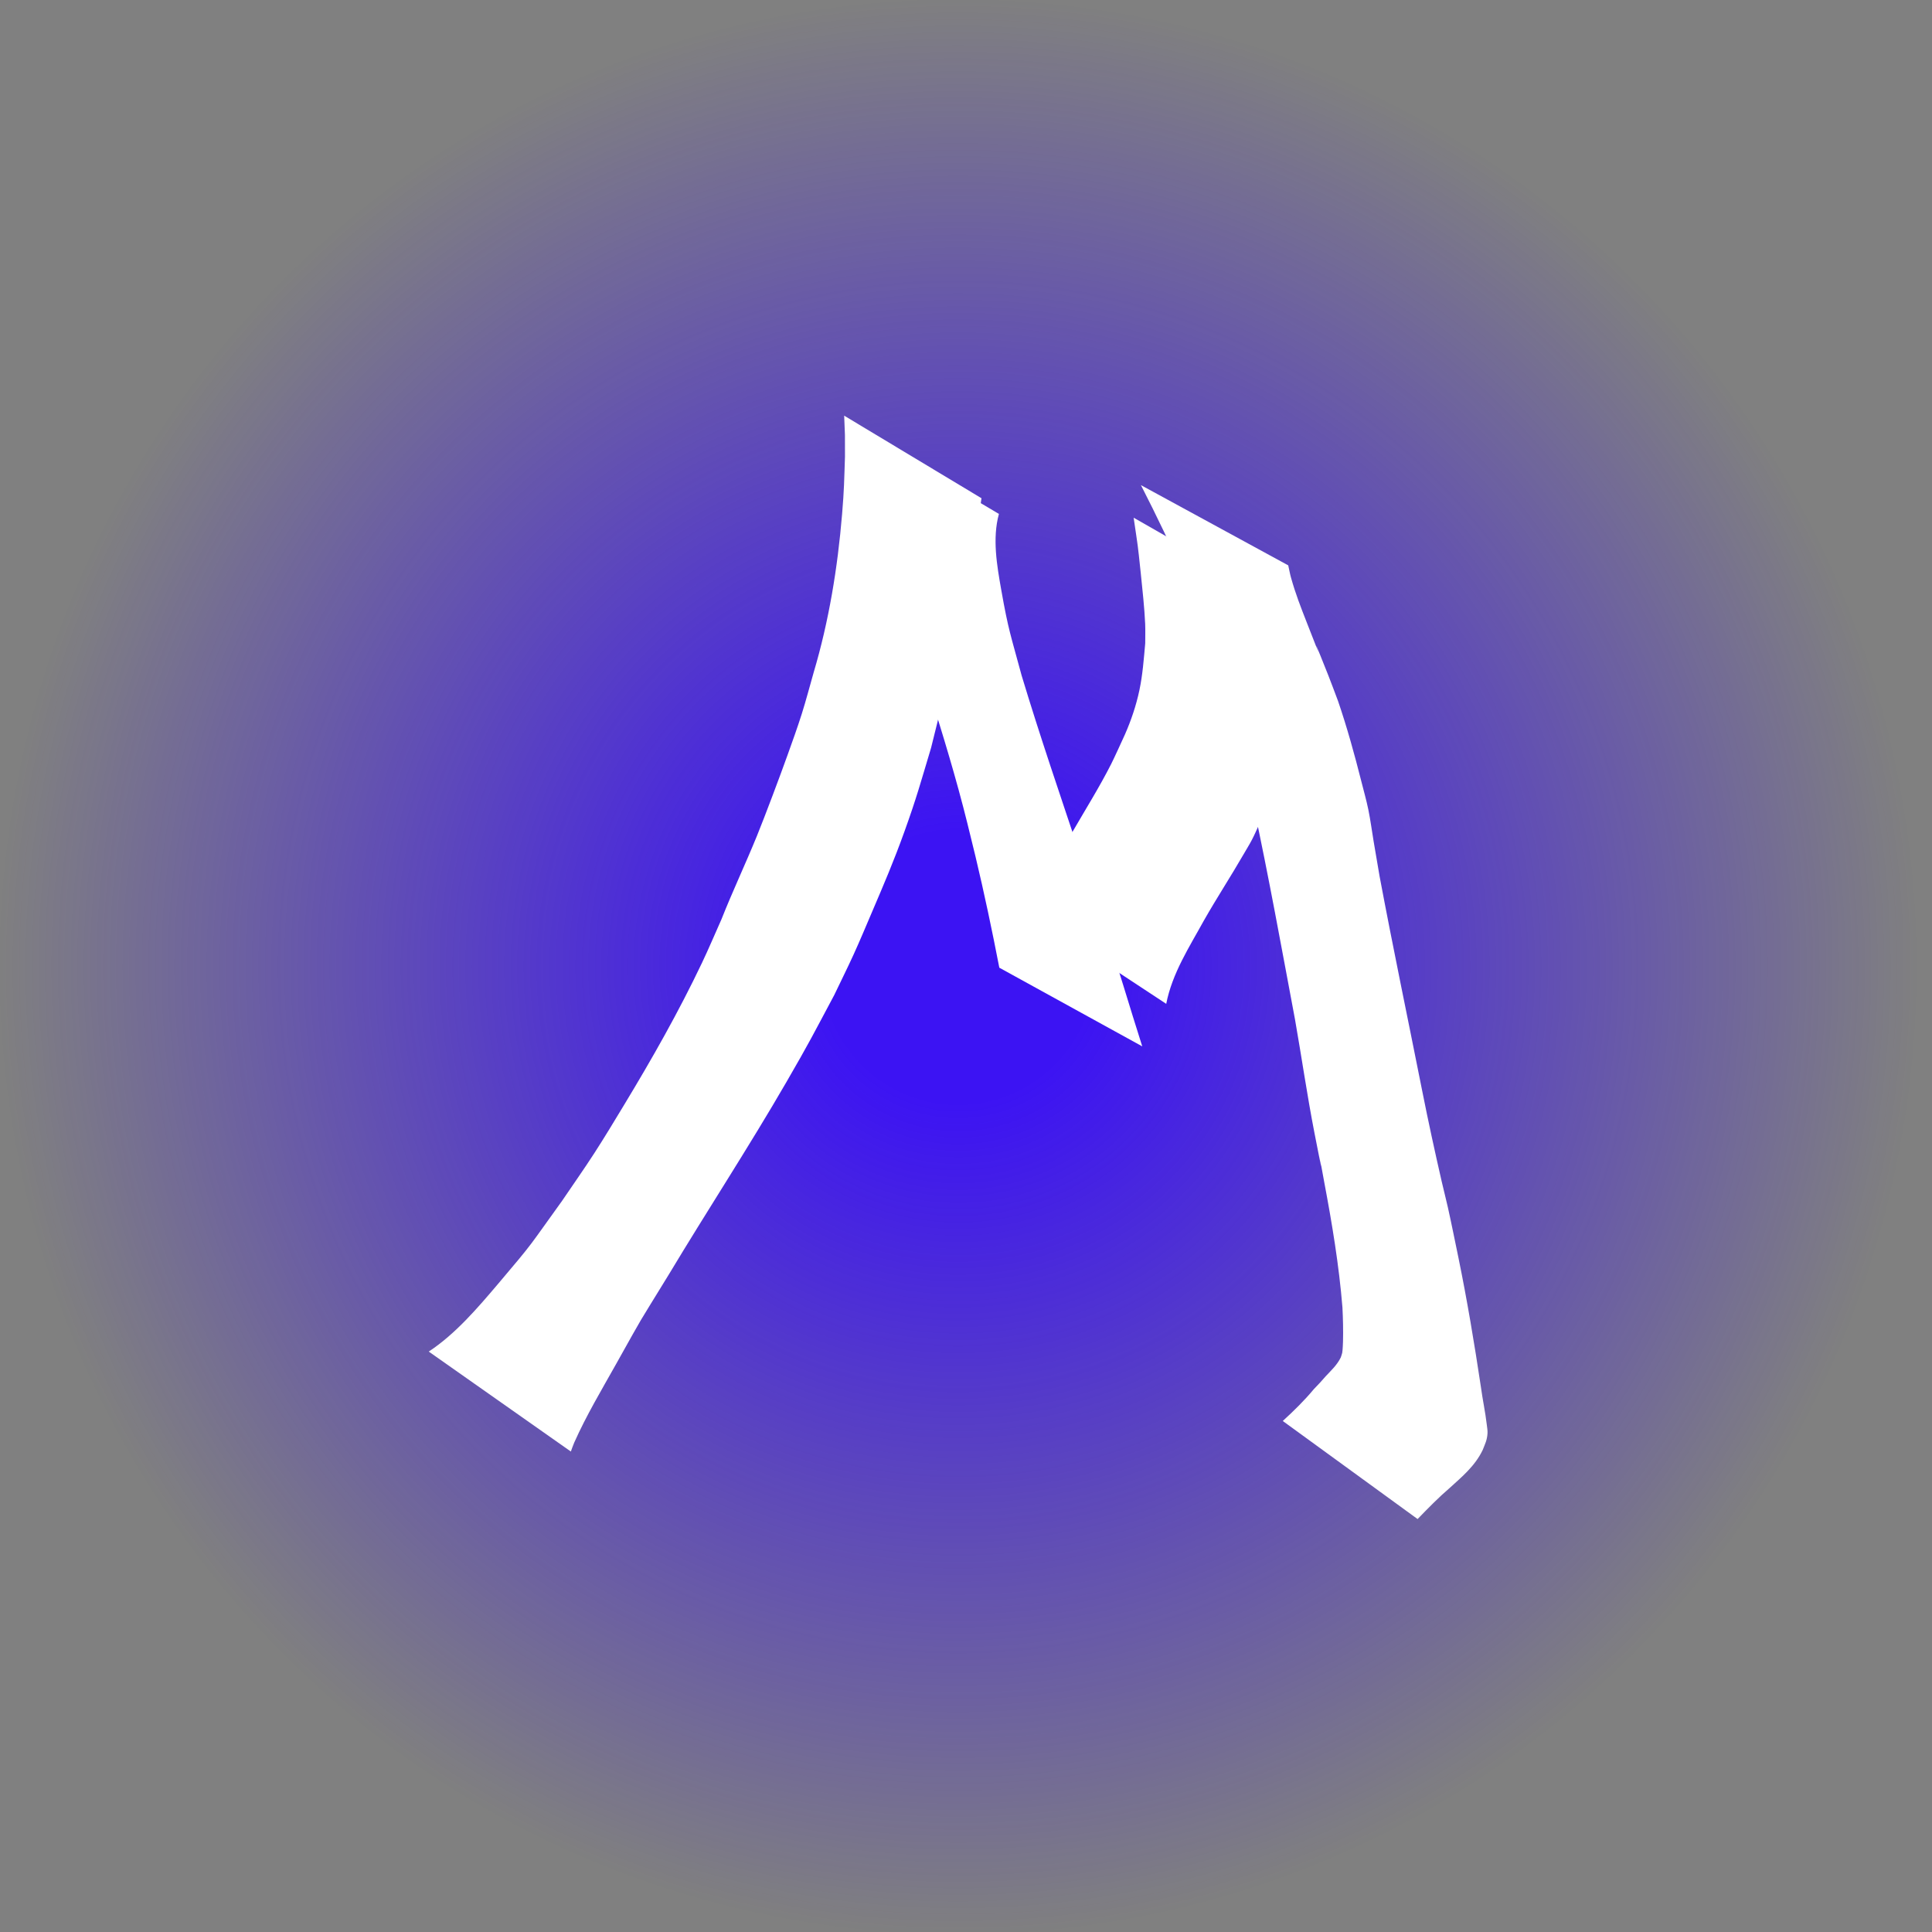 <?xml version="1.0" encoding="UTF-8" standalone="no"?>
<!-- Created with Inkscape (http://www.inkscape.org/) -->

<svg
   width="300mm"
   height="300mm"
   viewBox="0 0 300 300"
   version="1.1"
   id="svg8"
   inkscape:version="1.2.2 (b0a8486541, 2022-12-01)"
   sodipodi:docname="mGrad.svg"
   xmlns:inkscape="http://www.inkscape.org/namespaces/inkscape"
   xmlns:sodipodi="http://sodipodi.sourceforge.net/DTD/sodipodi-0.dtd"
   xmlns:xlink="http://www.w3.org/1999/xlink"
   xmlns="http://www.w3.org/2000/svg"
   xmlns:svg="http://www.w3.org/2000/svg"
   xmlns:rdf="http://www.w3.org/1999/02/22-rdf-syntax-ns#"
   xmlns:cc="http://creativecommons.org/ns#"
   xmlns:dc="http://purl.org/dc/elements/1.1/">
  <rect x="0" y="0" width="300" height="300" fill="#808080" stroke="none"/>
  <defs
     id="defs2">
    <linearGradient
       inkscape:collect="always"
       id="linearGradient1006">
      <stop
         style="stop-color:#3c13f3;stop-opacity:1;"
         offset="0.141"
         id="stop1002" />
      <stop
         style="stop-color:#3c13f3;stop-opacity:0;"
         offset="1"
         id="stop1004" />
    </linearGradient>
    <radialGradient
       inkscape:collect="always"
       xlink:href="#linearGradient1006"
       id="radialGradient1008"
       cx="152.32"
       cy="162.558"
       fx="152.32"
       fy="162.558"
       r="137.158"
       gradientTransform="matrix(1.087,0,0,1.097,-16.799,-31.197)"
       gradientUnits="userSpaceOnUse" />
  </defs>
  <sodipodi:namedview
     id="base"
     pagecolor="#ffffff"
     bordercolor="#666666"
     borderopacity="1.0"
     inkscape:pageopacity="0.0"
     inkscape:pageshadow="2"
     inkscape:zoom="0.48892506"
     inkscape:cx="570.6396"
     inkscape:cy="487.80482"
     inkscape:document-units="mm"
     inkscape:current-layer="layer1"
     showgrid="false"
     inkscape:window-width="1920"
     inkscape:window-height="1043"
     inkscape:window-x="0"
     inkscape:window-y="0"
     inkscape:window-maximized="1"
     inkscape:showpageshadow="2"
     inkscape:pagecheckerboard="0"
     inkscape:deskcolor="#d1d1d1" />
  <g
     inkscape:label="Layer 1"
     inkscape:groupmode="layer"
     id="layer1"
     transform="translate(0,3)">
    <g
       id="g1016">
      <ellipse
         style="fill:url(#radialGradient1008);fill-opacity:1;stroke-width:0.285"
         id="path371"
         cx="148.813"
         cy="147.175"
         rx="149.127"
         ry="150.501" />
      <g
         id="g1402"
         transform="matrix(0.593,0,0,0.69,59.951,40.481)"
         style="fill:#ffffff">
        <path
           style="fill:#ffffff;stroke-width:0.265"
           id="path1390"
           d="m 48.384,263.638 c 0.293,-0.669 0.544,-1.358 0.88,-2.007 3.165,-6.103 7.151,-11.831 10.898,-17.575 8.24,-12.634 4.672,-7.339 13.836,-20.201 10.165,-14.544 20.928,-28.658 30.842,-43.38 6.138,-9.116 6.847,-10.439 12.51,-19.561 1.707,-3.073 3.477,-6.112 5.122,-9.218 1.634,-3.086 3.158,-6.229 4.713,-9.355 3.259,-6.552 5.707,-11.445 8.534,-18.19 3.204,-7.643 4.27,-11.081 6.993,-18.884 3.391,-11.667 6.766,-23.358 9.388,-35.228 1.203,-5.447 1.432,-7.066 2.363,-12.376 1.006,-6.045 0.522,-3.194 1.447,-8.555 0,0 -35.956,-18.583 -35.956,-18.583 v 0 c 0.274,5.805 0.19,2.737 0.21,9.205 -0.211,5.437 -0.213,7.35 -0.753,12.936 -1.171,12.114 -3.458,24.117 -7.443,35.639 -1.042,3.119 -1.99,6.271 -3.126,9.357 -1.15,3.124 -2.45,6.192 -3.728,9.265 -1.897,4.561 -5.939,13.824 -8.047,18.26 -2.985,6.28 -6.341,12.379 -9.253,18.695 -1.697,3.26 -3.31,6.565 -5.091,9.78 -6.115,11.044 -13.074,21.569 -20.333,31.886 -2.589,3.68 -5.169,7.369 -7.874,10.966 -2.732,3.633 -5.623,7.144 -8.434,10.716 -8.978,10.688 -7.059,8.849 -16.55,18.471 -5.6,5.677 -11.362,11.481 -18.359,15.444 0,0 37.212,22.495 37.212,22.495 z" />
        <path
           style="fill:#ffffff;stroke-width:0.265"
           id="path1392"
           d="m 121.717,32.891 c 3.164,14.311 8.73,27.924 13.771,41.64 1.32,3.541 2.634,7.084 3.959,10.623 3.664,9.787 7.289,19.569 10.461,29.531 1.829,5.745 2.823,9.39 4.442,15.078 2.297,8.274 4.344,16.616 6.229,24.993 0,0 37.428,17.705 37.428,17.705 v 0 c -3.35,-8.963 -6.346,-18.057 -9.976,-26.915 -6.482,-16.307 0.75,1.983 -6.222,-15.982 -5.227,-13.47 -10.587,-26.892 -15.376,-40.527 -2.89,-9.194 -3.478,-10.2 -5.349,-19.306 -1.131,-5.506 -2.369,-11.574 -0.611,-17.093 0,0 -38.755,-19.747 -38.755,-19.747 z" />
        <path
           style="fill:#ffffff;stroke-width:0.265"
           id="path1394"
           d="m 204.284,162.894 c 1.558,-6.896 6.11,-12.875 9.86,-18.748 3.349,-5.063 7.026,-9.892 10.409,-14.93 0.735,-1.095 1.517,-2.162 2.2,-3.29 0.684,-1.129 1.266,-2.318 1.898,-3.477 0.921,-1.874 2.488,-4.927 3.208,-6.914 1.232,-3.397 2.145,-7.51 2.602,-11.097 0.165,-1.295 0.226,-2.601 0.338,-3.902 -0.707,-8.11 -2.587,-16.051 -3.747,-24.095 -0.285,-1.978 -0.474,-3.969 -0.711,-5.953 0,0 -34.59,-17.001 -34.59,-17.001 v 0 c 1.218,7.168 0.965,5.186 1.867,12.509 0.383,3.108 0.998,8.16 1.151,11.363 0.07,1.462 0.01,2.928 0.014,4.392 -0.371,3.522 -0.67,7.076 -1.516,10.527 -0.851,3.471 -2.174,6.817 -3.796,9.995 -0.809,1.518 -2.749,5.197 -3.615,6.663 -3.067,5.19 -6.624,10.066 -9.987,15.062 -4.352,5.907 -8.464,12.023 -13.269,17.576 0,0 37.683,21.318 37.683,21.318 z" />
        <path
           style="fill:#ffffff;stroke-width:0.265"
           id="path1396"
           d="m 197.657,46.156 c 4.114,6.924 8.089,13.943 11.633,21.18 2.352,4.802 2.985,6.506 5.017,11.36 2.33,5.939 4.721,11.885 6.652,17.971 0.643,2.025 1.138,4.093 1.738,6.131 4.108,13.963 0.409,0.638 4.445,15.526 3.984,15.95 7.362,32.047 10.869,48.108 1.737,8.48 3.164,17.03 5.079,25.474 4.405,19.419 -1.349,-7.238 2.575,11.138 2.044,9.305 3.861,18.682 4.762,28.173 0.15,2.545 0.219,5.101 0.149,7.65 -0.011,0.395 -0.088,2.05 -0.21,2.56 -0.086,0.36 -0.252,0.697 -0.378,1.045 -0.969,1.706 -2.515,2.912 -3.93,4.218 -0.494,0.456 -0.967,0.935 -1.451,1.402 -0.552,0.499 -1.103,0.999 -1.655,1.498 -2.527,2.614 -5.298,4.93 -8.148,7.177 0,0 35.302,22.067 35.302,22.067 v 0 c 2.735,-2.425 5.479,-4.846 8.426,-7.015 3.182,-2.49 6.596,-4.905 8.611,-8.506 0.629,-1.379 1.169,-2.228 1.273,-3.782 0.042,-0.627 -0.096,-1.255 -0.18,-1.878 -0.387,-2.881 -1.109,-5.707 -1.556,-8.577 -1.704,-9.761 -3.595,-19.482 -5.894,-29.123 -0.92,-3.758 -1.777,-7.532 -2.754,-11.276 -0.505,-1.936 -1.091,-3.851 -1.606,-5.784 -1.807,-6.775 -3.531,-13.576 -5.109,-20.408 -3.718,-16.098 -7.636,-32.148 -11.161,-48.29 -0.522,-2.631 -1.048,-5.262 -1.565,-7.894 -0.465,-2.37 -0.82,-4.763 -1.38,-7.112 -0.508,-2.132 -1.204,-4.216 -1.821,-6.319 -1.795,-6.118 -3.747,-12.181 -6.107,-18.109 -0.852,-1.93 -1.671,-3.874 -2.556,-5.789 -7.351,-15.895 1.552,3.956 -5.666,-11.965 -1.654,-3.649 -2.853,-6.245 -4.083,-9.98 -0.304,-0.922 -0.496,-1.876 -0.744,-2.815 0,0 -38.578,-18.058 -38.578,-18.058 z" />
      </g>
    </g>
  </g>
</svg>
